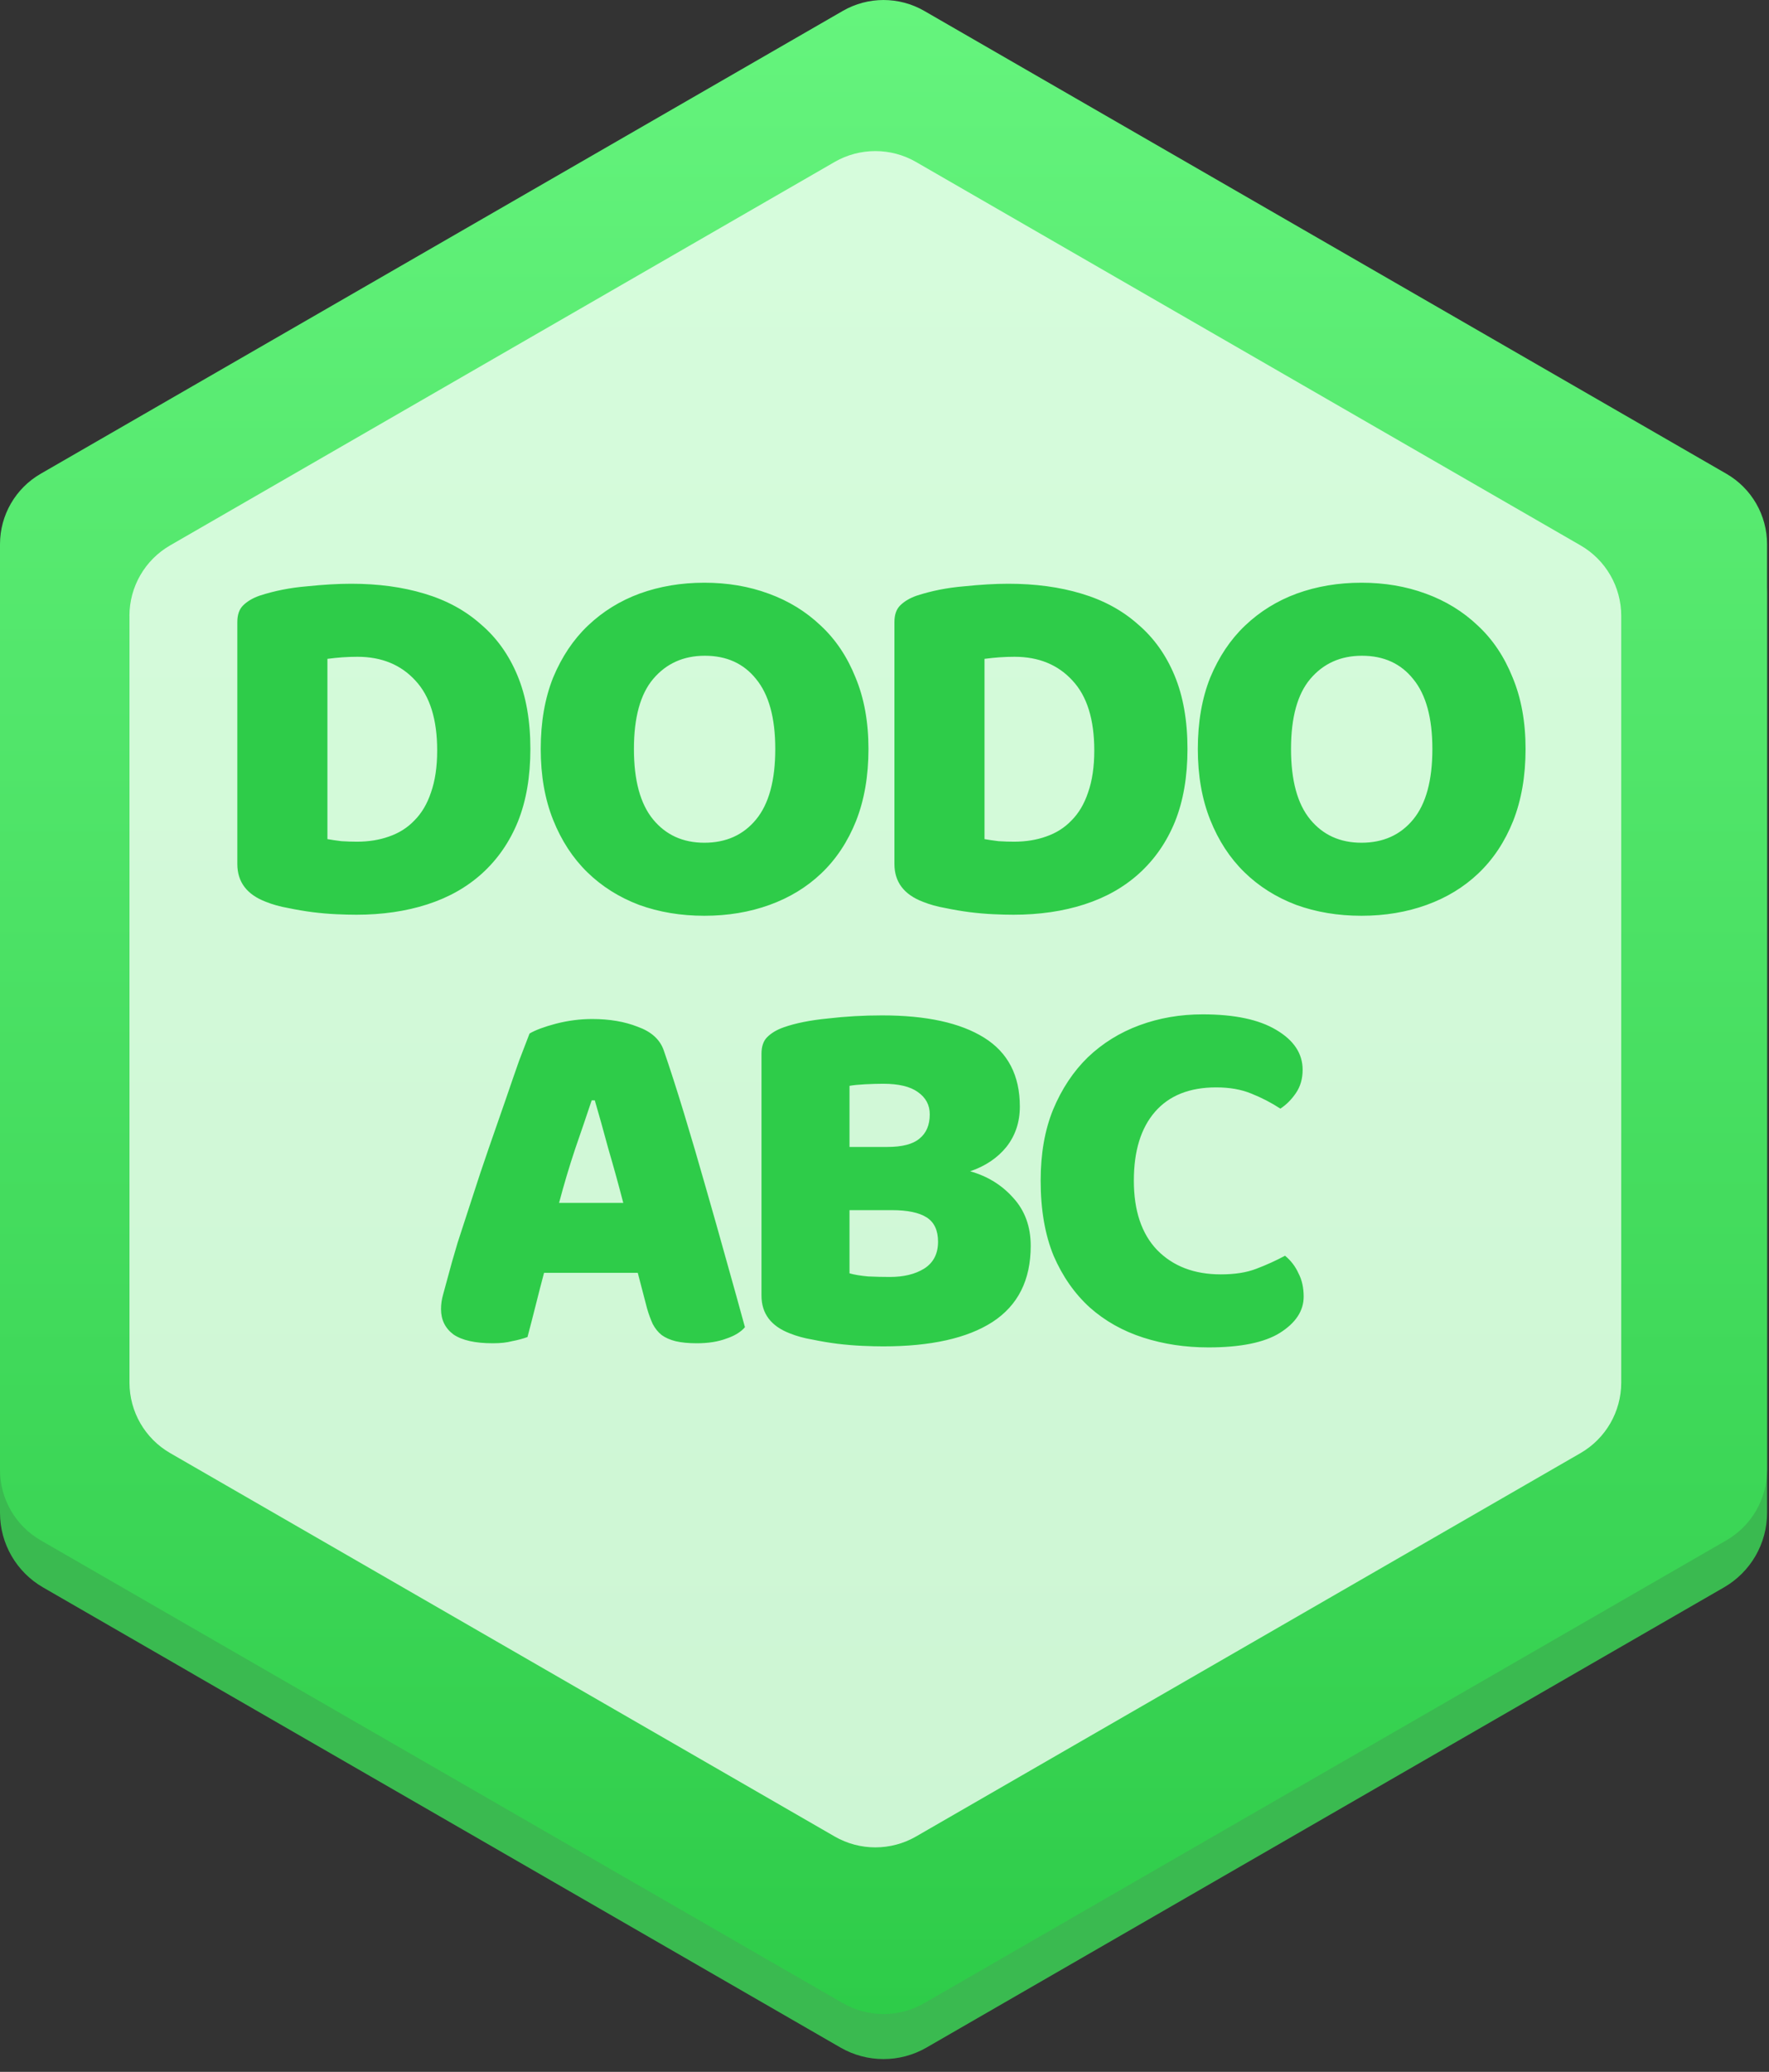 <svg width="82" height="96" viewBox="0 0 82 96" fill="none" xmlns="http://www.w3.org/2000/svg">
<rect x="0" y="0" width="82" height="96" fill="#333333" stroke="none"/>
<path d="M81.91 27.458V70.099C81.91 71.523 81.149 72.838 79.915 73.55L73.067 77.499L72.916 77.587L62.362 83.674L42.95 94.872C41.717 95.585 40.194 95.585 38.958 94.872L19.421 83.603L9.141 77.676L8.718 77.43L1.995 73.552C0.761 72.84 0 71.525 0 70.101V27.458C0 26.034 0.761 24.719 1.995 24.007L38.96 2.687C40.194 1.974 41.717 1.974 42.952 2.687L79.915 24.007C81.149 24.719 81.91 26.034 81.91 27.458V27.458Z" fill="#3ABA50"/>
<path d="M0 25.215V68.106C0 69.452 0.719 70.698 1.887 71.371L39.068 92.816C40.236 93.489 41.674 93.489 42.842 92.816L80.023 71.371C81.192 70.698 81.91 69.452 81.91 68.106V25.215C81.91 23.869 81.192 22.624 80.023 21.951L42.842 0.505C41.674 -0.168 40.236 -0.168 39.068 0.505L1.887 21.951C0.719 22.624 0 23.869 0 25.215Z" fill="url(#paint0_linear_3176_24620)"/>
<path opacity="0.8" d="M6.002 28.534V64.064C6.002 65.41 6.72 66.656 7.889 67.329L38.689 85.093C39.857 85.766 41.294 85.766 42.463 85.093L73.263 67.329C74.43 66.656 75.15 65.41 75.15 64.064V28.534C75.15 27.188 74.431 25.943 73.263 25.27L42.461 7.505C41.293 6.832 39.855 6.832 38.687 7.505L7.887 25.27C6.719 25.943 6 27.188 6 28.534H6.002Z" fill="#F3FFF5"/>
<path d="M15.177 38.88C15.353 38.912 15.569 38.944 15.825 38.976C16.081 38.992 16.321 39 16.545 39C17.089 39 17.585 38.92 18.033 38.76C18.497 38.6 18.889 38.352 19.209 38.016C19.545 37.68 19.801 37.248 19.977 36.72C20.169 36.176 20.265 35.528 20.265 34.776C20.265 33.336 19.929 32.256 19.257 31.536C18.585 30.8 17.689 30.432 16.569 30.432C16.345 30.432 16.113 30.44 15.873 30.456C15.649 30.472 15.417 30.496 15.177 30.528V38.88ZM16.521 42.384C16.249 42.384 15.937 42.376 15.585 42.36C15.233 42.344 14.865 42.312 14.481 42.264C14.113 42.216 13.737 42.152 13.353 42.072C12.985 42.008 12.641 41.912 12.321 41.784C11.441 41.448 11.001 40.864 11.001 40.032V28.824C11.001 28.488 11.089 28.232 11.265 28.056C11.457 27.864 11.713 27.712 12.033 27.6C12.721 27.376 13.449 27.232 14.217 27.168C14.985 27.088 15.673 27.048 16.281 27.048C17.529 27.048 18.657 27.2 19.665 27.504C20.689 27.808 21.561 28.28 22.281 28.92C23.017 29.544 23.585 30.336 23.985 31.296C24.385 32.256 24.585 33.392 24.585 34.704C24.585 35.984 24.393 37.104 24.009 38.064C23.625 39.008 23.073 39.808 22.353 40.464C21.649 41.104 20.801 41.584 19.809 41.904C18.817 42.224 17.721 42.384 16.521 42.384ZM25.065 34.704C25.065 33.456 25.257 32.352 25.641 31.392C26.041 30.432 26.577 29.632 27.249 28.992C27.937 28.336 28.737 27.84 29.649 27.504C30.577 27.168 31.577 27 32.649 27C33.721 27 34.713 27.168 35.625 27.504C36.553 27.84 37.361 28.336 38.049 28.992C38.737 29.632 39.273 30.432 39.657 31.392C40.057 32.352 40.257 33.456 40.257 34.704C40.257 35.952 40.065 37.064 39.681 38.04C39.297 39 38.761 39.808 38.073 40.464C37.401 41.104 36.601 41.592 35.673 41.928C34.745 42.264 33.737 42.432 32.649 42.432C31.561 42.432 30.553 42.264 29.625 41.928C28.697 41.576 27.897 41.072 27.225 40.416C26.553 39.76 26.025 38.952 25.641 37.992C25.257 37.032 25.065 35.936 25.065 34.704ZM29.385 34.704C29.385 36.16 29.681 37.248 30.273 37.968C30.865 38.688 31.657 39.048 32.649 39.048C33.657 39.048 34.457 38.688 35.049 37.968C35.641 37.248 35.937 36.16 35.937 34.704C35.937 33.264 35.641 32.184 35.049 31.464C34.473 30.744 33.681 30.384 32.673 30.384C31.681 30.384 30.881 30.744 30.273 31.464C29.681 32.168 29.385 33.248 29.385 34.704ZM45.636 38.88C45.812 38.912 46.028 38.944 46.284 38.976C46.54 38.992 46.78 39 47.004 39C47.548 39 48.044 38.92 48.492 38.76C48.956 38.6 49.348 38.352 49.668 38.016C50.004 37.68 50.26 37.248 50.436 36.72C50.628 36.176 50.724 35.528 50.724 34.776C50.724 33.336 50.388 32.256 49.716 31.536C49.044 30.8 48.148 30.432 47.028 30.432C46.804 30.432 46.572 30.44 46.332 30.456C46.108 30.472 45.876 30.496 45.636 30.528V38.88ZM46.98 42.384C46.708 42.384 46.396 42.376 46.044 42.36C45.692 42.344 45.324 42.312 44.94 42.264C44.572 42.216 44.196 42.152 43.812 42.072C43.444 42.008 43.1 41.912 42.78 41.784C41.9 41.448 41.46 40.864 41.46 40.032V28.824C41.46 28.488 41.548 28.232 41.724 28.056C41.916 27.864 42.172 27.712 42.492 27.6C43.18 27.376 43.908 27.232 44.676 27.168C45.444 27.088 46.132 27.048 46.74 27.048C47.988 27.048 49.116 27.2 50.124 27.504C51.148 27.808 52.02 28.28 52.74 28.92C53.476 29.544 54.044 30.336 54.444 31.296C54.844 32.256 55.044 33.392 55.044 34.704C55.044 35.984 54.852 37.104 54.468 38.064C54.084 39.008 53.532 39.808 52.812 40.464C52.108 41.104 51.26 41.584 50.268 41.904C49.276 42.224 48.18 42.384 46.98 42.384ZM55.524 34.704C55.524 33.456 55.716 32.352 56.1 31.392C56.5 30.432 57.036 29.632 57.708 28.992C58.396 28.336 59.196 27.84 60.108 27.504C61.036 27.168 62.036 27 63.108 27C64.18 27 65.172 27.168 66.084 27.504C67.012 27.84 67.82 28.336 68.508 28.992C69.196 29.632 69.732 30.432 70.116 31.392C70.516 32.352 70.716 33.456 70.716 34.704C70.716 35.952 70.524 37.064 70.14 38.04C69.756 39 69.22 39.808 68.532 40.464C67.86 41.104 67.06 41.592 66.132 41.928C65.204 42.264 64.196 42.432 63.108 42.432C62.02 42.432 61.012 42.264 60.084 41.928C59.156 41.576 58.356 41.072 57.684 40.416C57.012 39.76 56.484 38.952 56.1 37.992C55.716 37.032 55.524 35.936 55.524 34.704ZM59.844 34.704C59.844 36.16 60.14 37.248 60.732 37.968C61.324 38.688 62.116 39.048 63.108 39.048C64.116 39.048 64.916 38.688 65.508 37.968C66.1 37.248 66.396 36.16 66.396 34.704C66.396 33.264 66.1 32.184 65.508 31.464C64.932 30.744 64.14 30.384 63.132 30.384C62.14 30.384 61.34 30.744 60.732 31.464C60.14 32.168 59.844 33.248 59.844 34.704ZM24.547 47.888C24.819 47.728 25.227 47.576 25.771 47.432C26.331 47.288 26.891 47.216 27.451 47.216C28.251 47.216 28.955 47.336 29.563 47.576C30.187 47.8 30.587 48.16 30.763 48.656C31.051 49.488 31.363 50.456 31.699 51.56C32.035 52.664 32.371 53.808 32.707 54.992C33.043 56.16 33.371 57.32 33.691 58.472C34.011 59.608 34.291 60.616 34.531 61.496C34.339 61.72 34.051 61.896 33.667 62.024C33.283 62.168 32.827 62.24 32.299 62.24C31.915 62.24 31.587 62.208 31.315 62.144C31.059 62.08 30.843 61.984 30.667 61.856C30.507 61.728 30.371 61.56 30.259 61.352C30.163 61.144 30.075 60.904 29.995 60.632L29.563 58.976H25.219C25.091 59.456 24.963 59.952 24.835 60.464C24.707 60.976 24.579 61.472 24.451 61.952C24.227 62.032 23.987 62.096 23.731 62.144C23.491 62.208 23.195 62.24 22.843 62.24C22.027 62.24 21.419 62.104 21.019 61.832C20.635 61.544 20.443 61.152 20.443 60.656C20.443 60.432 20.475 60.208 20.539 59.984C20.603 59.76 20.675 59.496 20.755 59.192C20.867 58.76 21.019 58.224 21.211 57.584C21.419 56.944 21.643 56.256 21.883 55.52C22.123 54.768 22.379 54 22.651 53.216C22.923 52.432 23.179 51.696 23.419 51.008C23.659 50.304 23.875 49.68 24.067 49.136C24.275 48.592 24.435 48.176 24.547 47.888ZM27.427 50.984C27.203 51.656 26.947 52.408 26.659 53.24C26.387 54.056 26.139 54.888 25.915 55.736H28.891C28.667 54.872 28.435 54.032 28.195 53.216C27.971 52.384 27.763 51.64 27.571 50.984H27.427ZM39.378 59C39.602 59.064 39.89 59.112 40.242 59.144C40.594 59.16 40.93 59.168 41.25 59.168C41.89 59.168 42.418 59.04 42.834 58.784C43.266 58.512 43.482 58.096 43.482 57.536C43.482 57.008 43.306 56.632 42.954 56.408C42.602 56.184 42.066 56.072 41.346 56.072H39.378V59ZM39.378 53.144H41.13C41.818 53.144 42.314 53.016 42.618 52.76C42.938 52.504 43.098 52.128 43.098 51.632C43.098 51.2 42.914 50.856 42.546 50.6C42.194 50.344 41.658 50.216 40.938 50.216C40.698 50.216 40.418 50.224 40.098 50.24C39.794 50.256 39.554 50.28 39.378 50.312V53.144ZM40.938 62.384C40.666 62.384 40.346 62.376 39.978 62.36C39.61 62.344 39.226 62.312 38.826 62.264C38.442 62.216 38.058 62.152 37.674 62.072C37.29 62.008 36.938 61.912 36.618 61.784C35.738 61.448 35.298 60.864 35.298 60.032V48.824C35.298 48.488 35.386 48.232 35.562 48.056C35.754 47.864 36.01 47.712 36.33 47.6C36.874 47.408 37.554 47.272 38.37 47.192C39.186 47.096 40.026 47.048 40.89 47.048C42.938 47.048 44.514 47.392 45.618 48.08C46.722 48.768 47.274 49.832 47.274 51.272C47.274 51.992 47.066 52.616 46.65 53.144C46.234 53.656 45.674 54.032 44.97 54.272C45.77 54.496 46.434 54.904 46.962 55.496C47.506 56.088 47.778 56.832 47.778 57.728C47.778 59.312 47.186 60.488 46.002 61.256C44.834 62.008 43.146 62.384 40.938 62.384ZM56.374 50.384C55.142 50.384 54.198 50.76 53.542 51.512C52.886 52.264 52.558 53.328 52.558 54.704C52.558 56.096 52.918 57.168 53.638 57.92C54.374 58.672 55.358 59.048 56.59 59.048C57.246 59.048 57.798 58.96 58.246 58.784C58.71 58.608 59.15 58.408 59.566 58.184C59.838 58.408 60.046 58.68 60.19 59C60.35 59.304 60.43 59.664 60.43 60.08C60.43 60.736 60.062 61.296 59.326 61.76C58.606 62.208 57.502 62.432 56.014 62.432C54.942 62.432 53.934 62.28 52.99 61.976C52.046 61.672 51.222 61.208 50.518 60.584C49.814 59.944 49.254 59.144 48.838 58.184C48.438 57.208 48.238 56.048 48.238 54.704C48.238 53.456 48.43 52.36 48.814 51.416C49.214 50.456 49.75 49.648 50.422 48.992C51.11 48.336 51.91 47.84 52.822 47.504C53.734 47.168 54.71 47 55.75 47C57.222 47 58.358 47.24 59.158 47.72C59.974 48.2 60.382 48.816 60.382 49.568C60.382 49.984 60.278 50.344 60.07 50.648C59.862 50.952 59.622 51.192 59.35 51.368C58.934 51.096 58.486 50.864 58.006 50.672C57.542 50.48 56.998 50.384 56.374 50.384Z" fill="#2ECC49"/>
<defs>
<linearGradient id="paint0_linear_3176_24620" x1="40.955" y1="0" x2="40.955" y2="93.321" gradientUnits="userSpaceOnUse">
<stop stop-color="#65F47D"/>
<stop offset="1" stop-color="#2ECC49"/>
</linearGradient>
</defs>
</svg>

